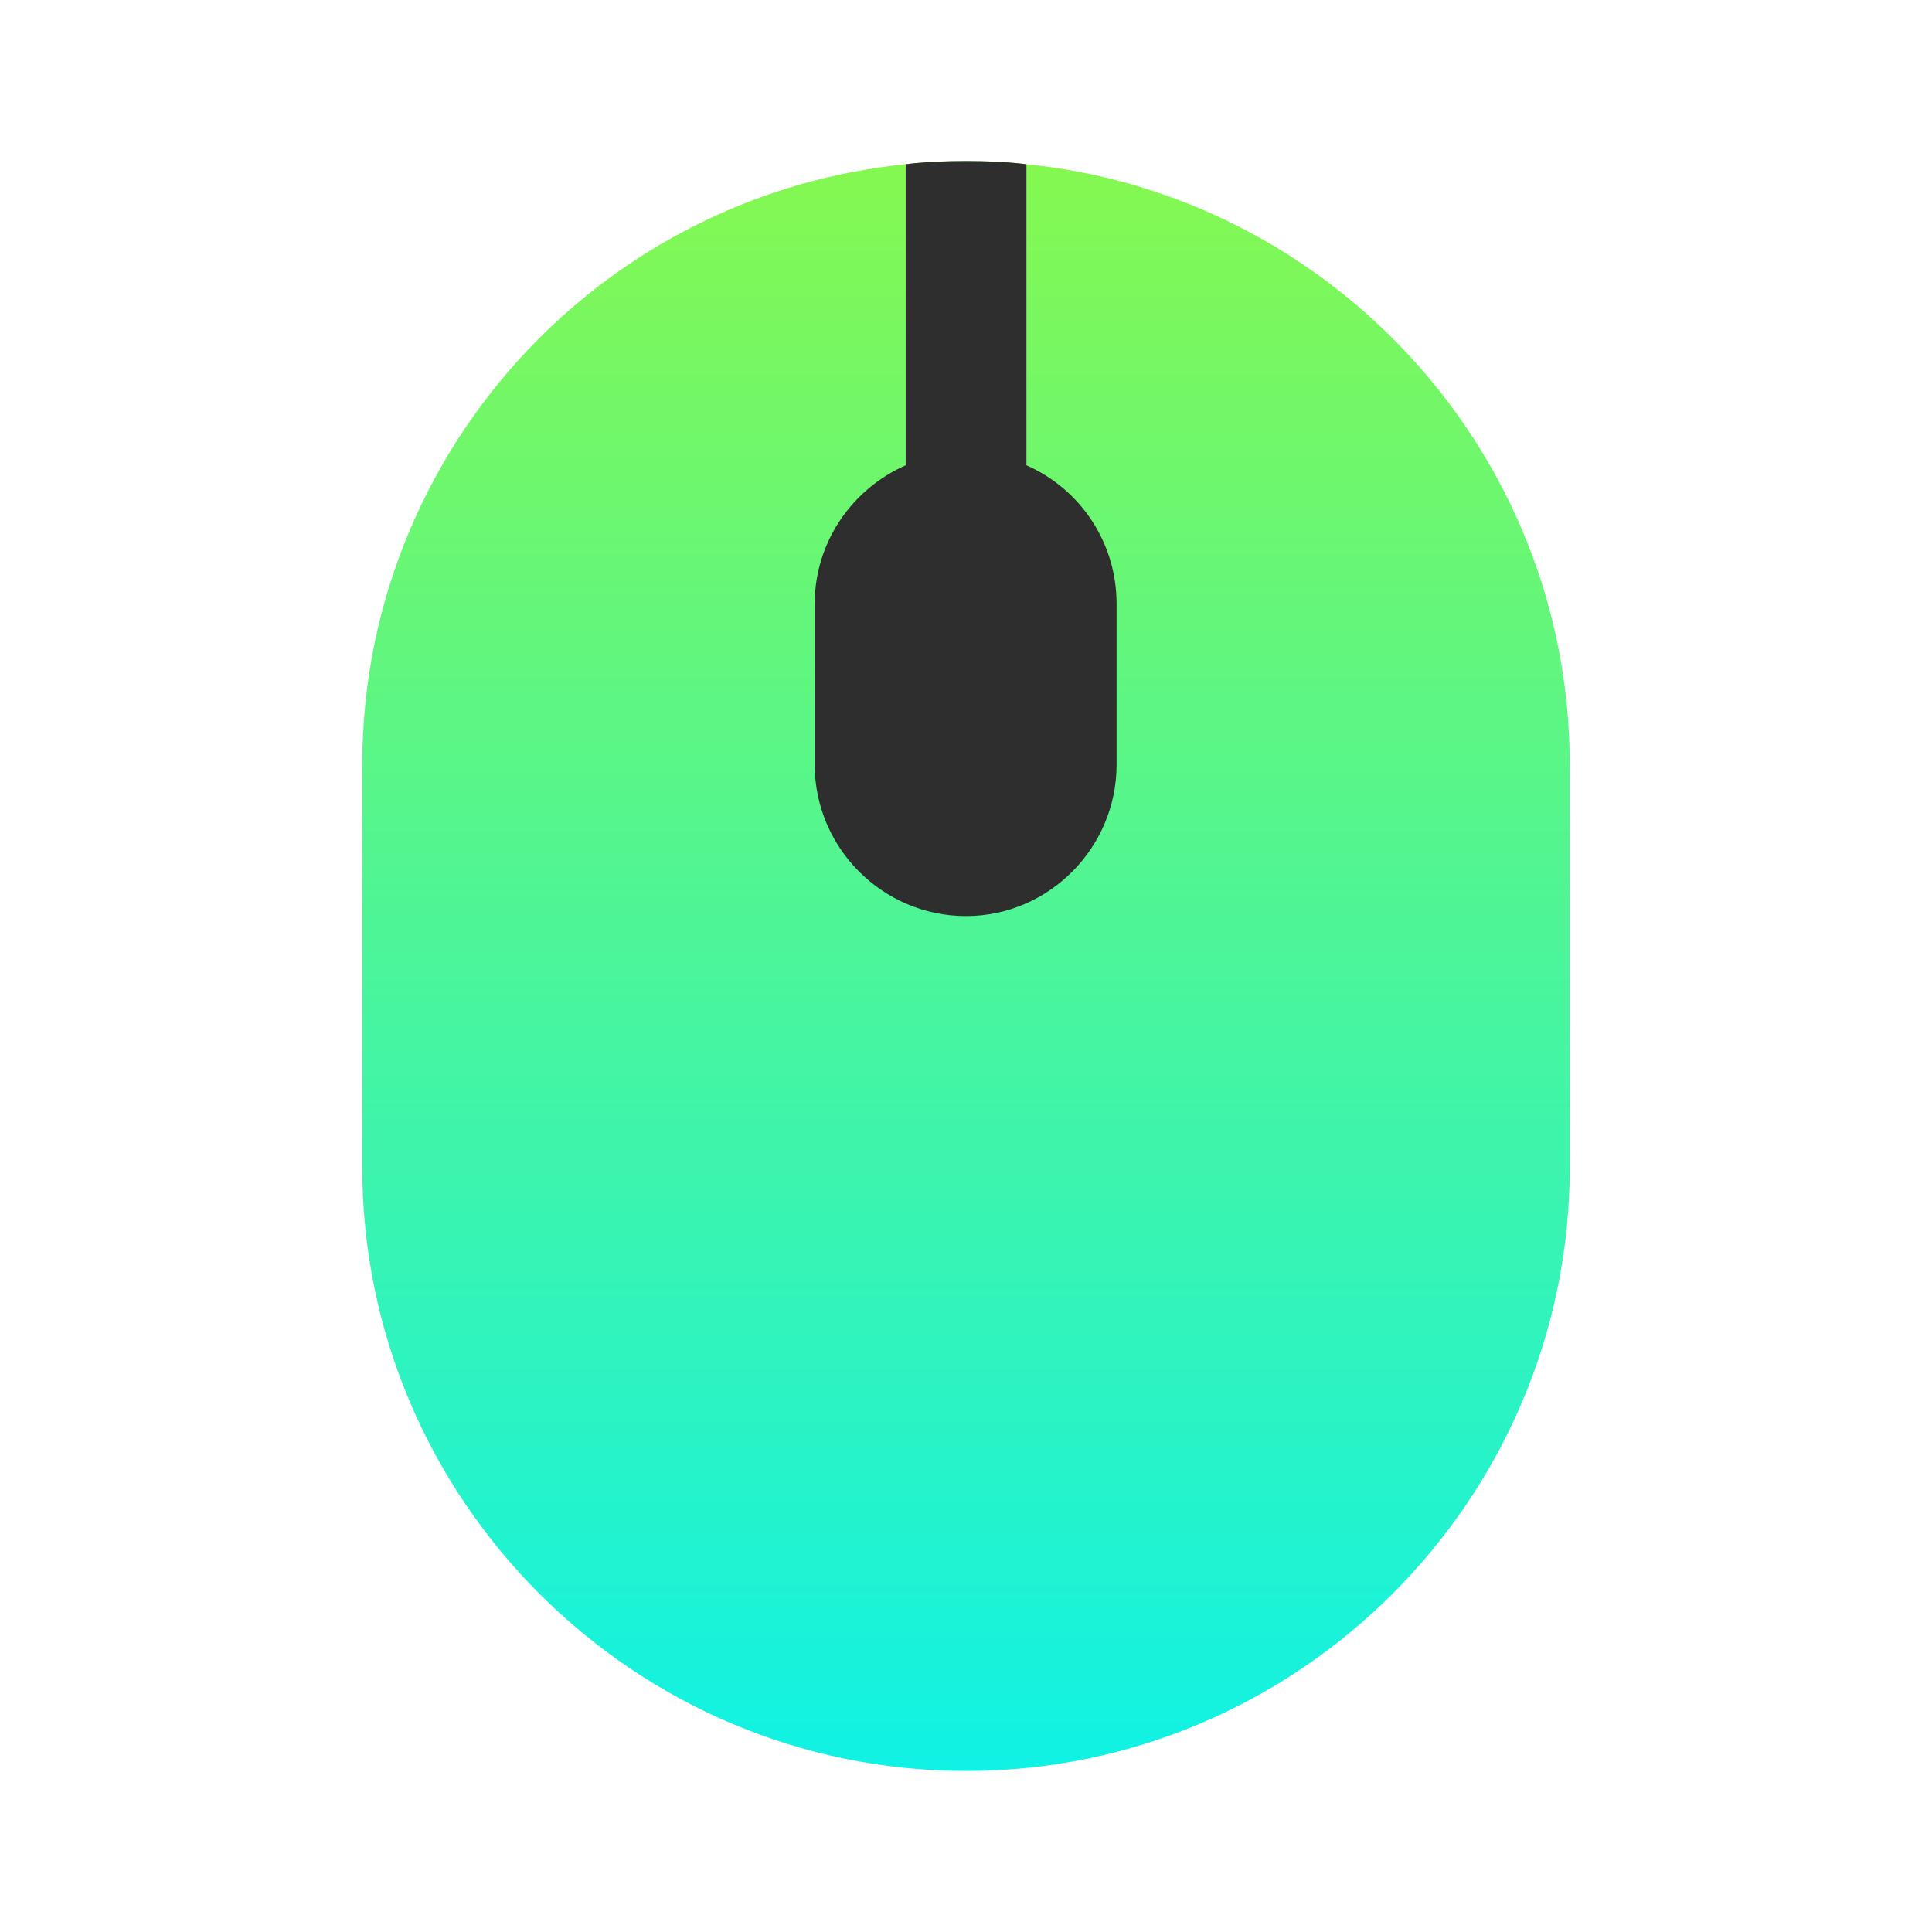 <svg width="32" height="32" viewBox="0 0 32 32" fill="none" xmlns="http://www.w3.org/2000/svg">
<path d="M26 12.666V19.333C26 24.84 21.507 29.333 16 29.333C10.493 29.333 6 24.84 6 19.333V12.666C6 9.92 7.12 7.413 8.933 5.6C10.52 4.013 12.64 2.96 15 2.72C15.32 2.68 15.667 2.667 16 2.667C16.333 2.667 16.68 2.68 17 2.72C22.04 3.227 26 7.493 26 12.666Z" fill="url(#paint0_linear_132_7132)"/>
<path d="M18.494 10V12.666C18.494 14.04 17.374 15.173 16.001 15.173C14.614 15.173 13.494 14.04 13.494 12.666V10C13.494 8.973 14.121 8.093 15.001 7.707V2.72C15.321 2.68 15.668 2.667 16.001 2.667C16.334 2.667 16.681 2.68 17.001 2.72V7.707C17.881 8.093 18.494 8.973 18.494 10Z" fill="#2E2E2E"/>
<defs>
<linearGradient id="paint0_linear_132_7132" x1="16" y1="2.667" x2="16" y2="29.333" gradientUnits="userSpaceOnUse">
<stop stop-color="#85F850"/>
<stop offset="1" stop-color="#10F2E5"/>
</linearGradient>
</defs>
</svg>
